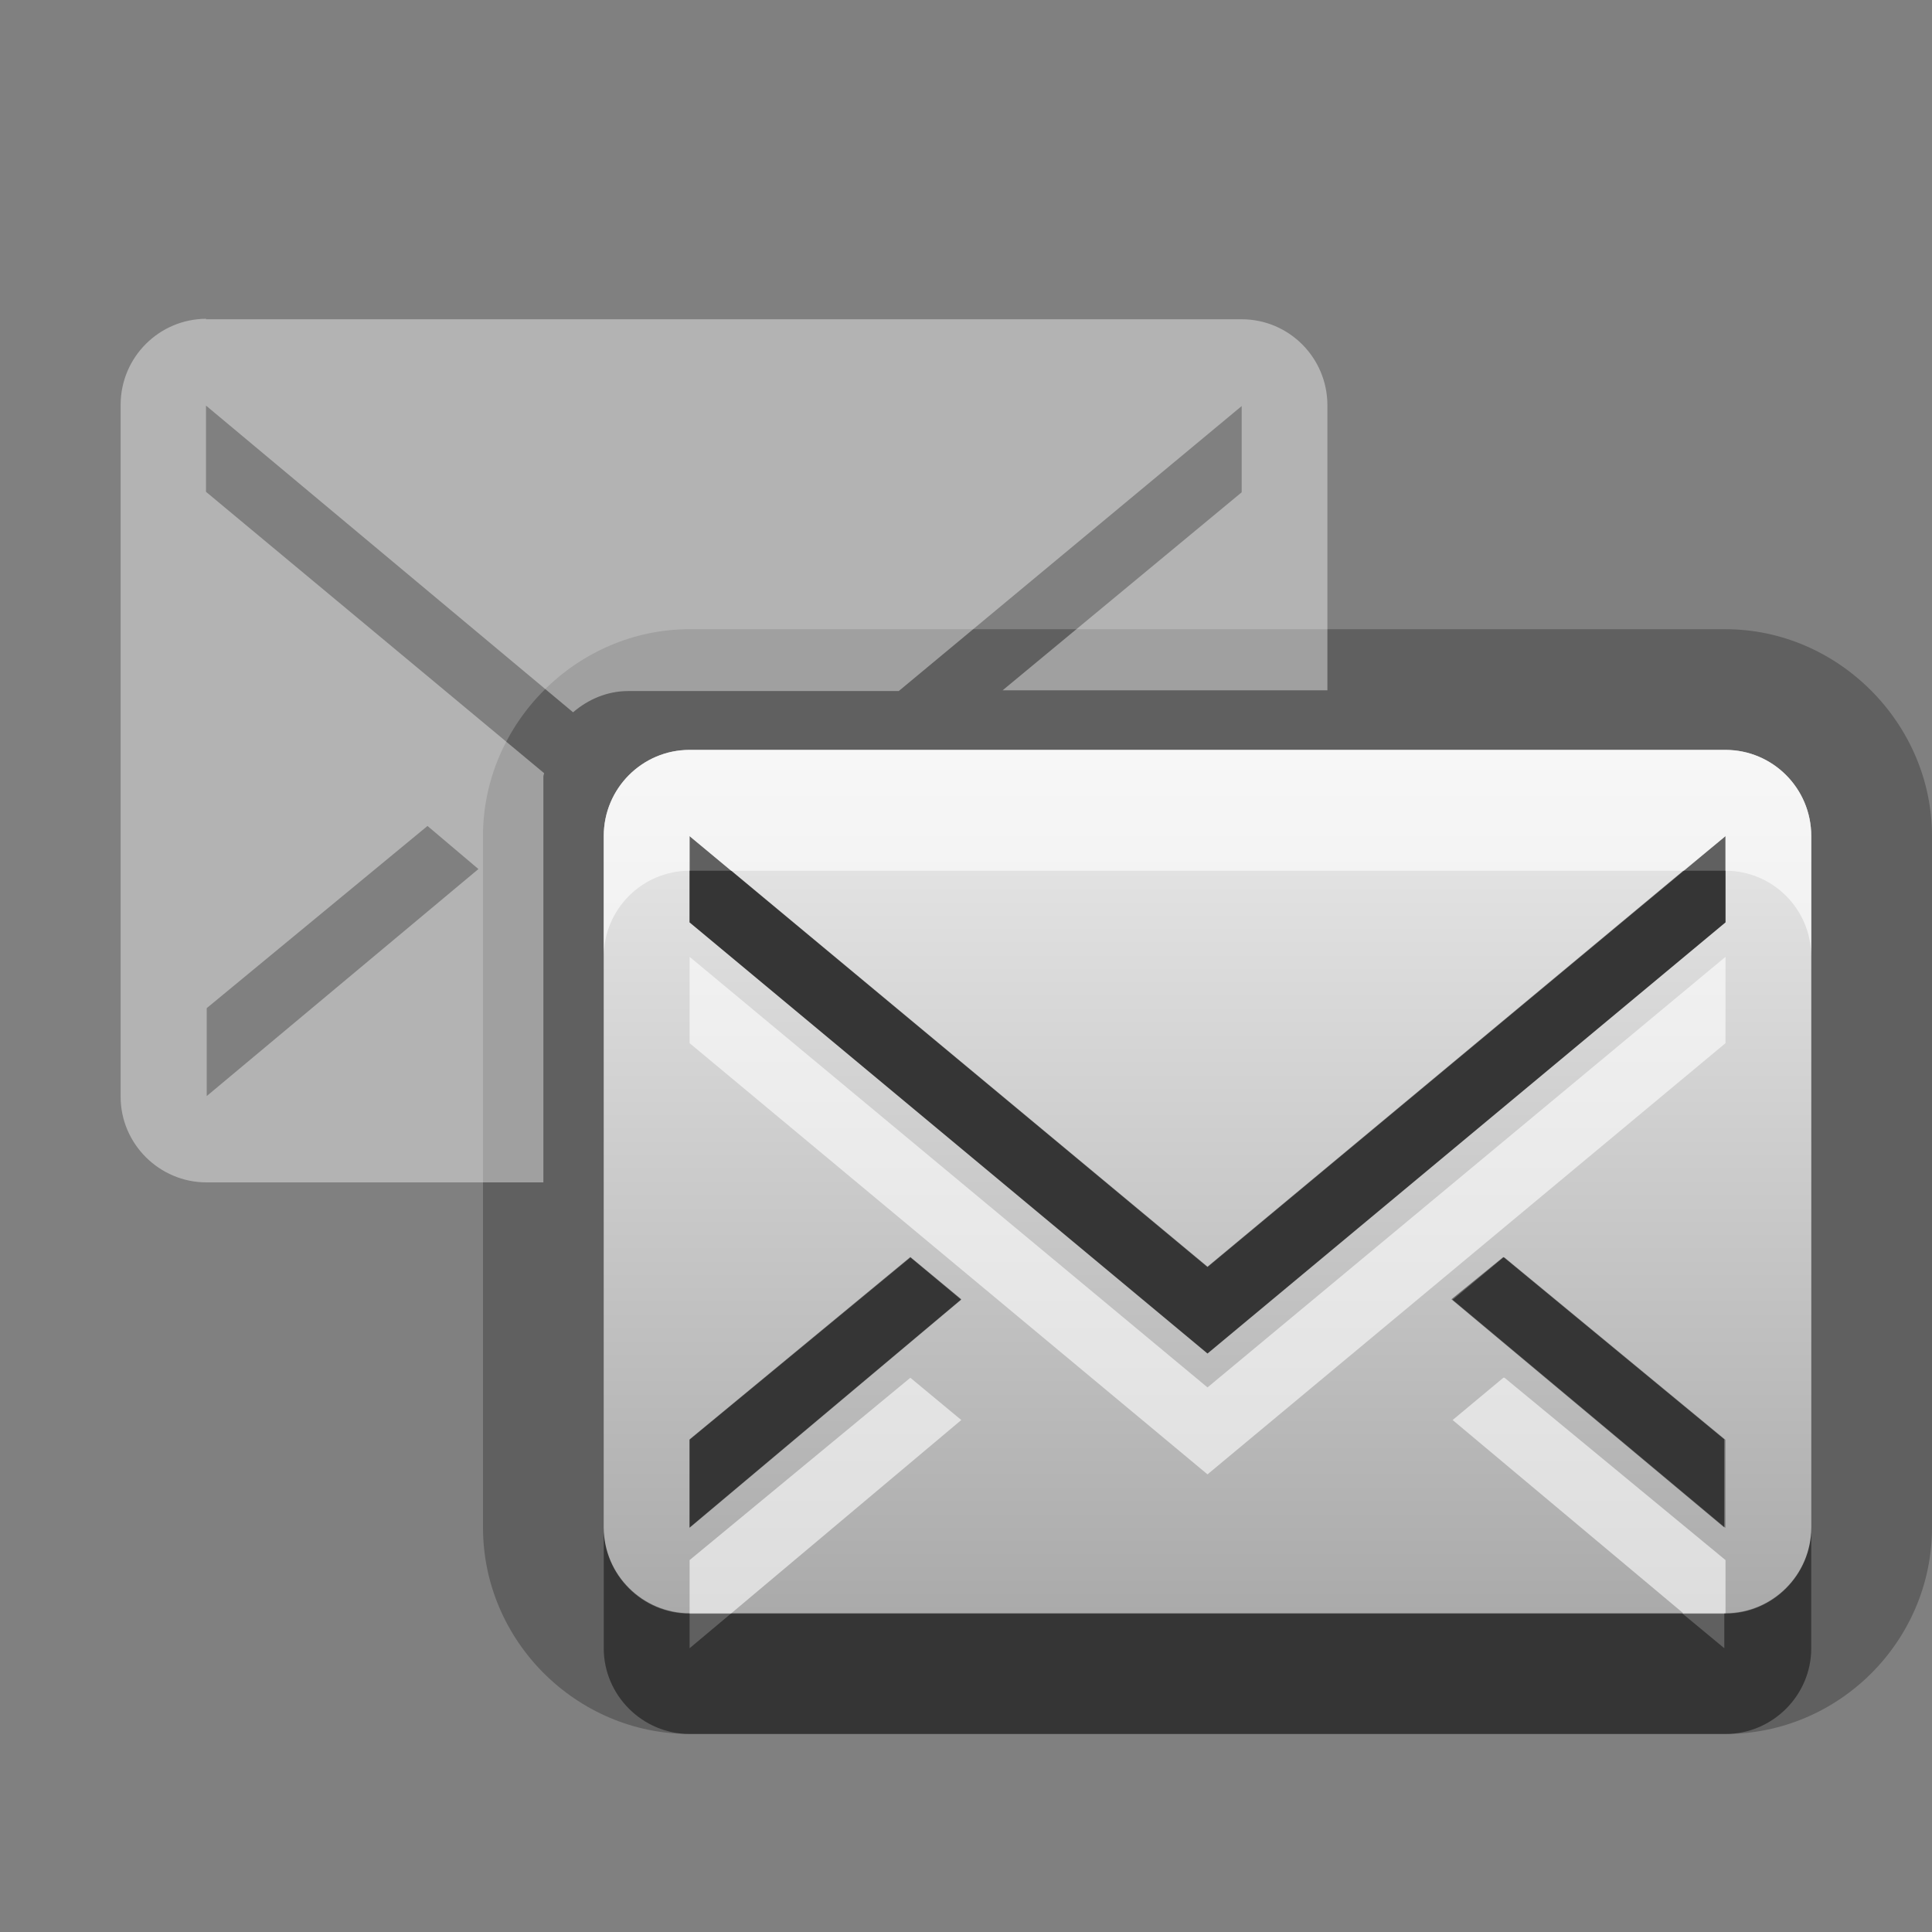 <?xml version="1.0" encoding="UTF-8"?>
<svg id="svg31" width="16" height="16" version="1.1" xmlns="http://www.w3.org/2000/svg" xmlns:cc="http://creativecommons.org/ns#" xmlns:dc="http://purl.org/dc/elements/1.1/" xmlns:rdf="http://www.w3.org/1999/02/22-rdf-syntax-ns#">
 <rect width="100%" height="100%" fill="#808080" stroke="none"/>
 <defs id="defs7">
  <linearGradient id="gr0" x1="8" x2="8" y1="6.21" y2="13.364" gradientUnits="userSpaceOnUse">
   <stop id="stop2" stop-color="#ebebeb" offset="0"/>
   <stop id="stop4" stop-color="#aaa" offset="1"/>
  </linearGradient>
 </defs>
 <path id="path9" d="m5.711 5.211c-0.934 0-1.711 0.778-1.711 1.713v5.726c0 0.94 0.774 1.71 1.711 1.71h8.579c0.94 0 1.71-0.77 1.71-1.71v-5.726c0-0.935-0.78-1.713-1.71-1.713h-8.579zm0 1h8.579c0.39 0 0.71 0.317 0.71 0.713v5.726c0 0.39-0.32 0.71-0.71 0.71h-8.579c-0.39 0-0.711-0.32-0.711-0.71v-5.726c0-0.396 0.321-0.713 0.711-0.713zm0 0.713v0.715l4.289 3.571 4.29-3.571v-0.715l-4.29 3.566-4.289-3.566zm1.828 3.486-1.828 1.51v0.73l2.25-1.89-0.422-0.35zm4.911 0-0.43 0.35 2.26 1.89v-0.73l-1.83-1.51z" opacity=".25"/>
 <path id="base" d="m5.71 6.21c-0.39 0-0.71 0.318-0.71 0.714v5.73c0 0.39 0.32 0.71 0.71 0.71h8.58c0.39 0 0.71-0.32 0.71-0.71v-5.73c0-0.396-0.32-0.714-0.71-0.714zm0 0.714 4.29 3.57 4.29-3.57v0.714l-4.29 3.57-4.29-3.57zm1.83 3.49 0.42 0.35-2.25 1.89v-0.73zm4.92 0 1.83 1.51v0.73l-2.26-1.89 0.42-0.35z" fill="url(#gr0)"/>
 <path id="path17" d="m1.71 2.64c-0.39 0-0.711 0.317-0.711 0.713v5.73c0 0.39 0.321 0.709 0.711 0.709h2.79v-3.36c0-0.011 5e-3 -0.019 6e-3 -0.029l-2.8-2.33v-0.714l3.04 2.54c0.124-0.107 0.282-0.176 0.457-0.176h2.24l2.84-2.36v0.714l-1.98 1.64h2.69v-2.36c0-0.396-0.32-0.713-0.71-0.713h-8.58zm1.83 4.2 0.422 0.357-2.25 1.88v-0.728l1.83-1.51z" fill="#fff" opacity=".4"/>
 <path id="path19" d="m5.711 7.211v0.428l4.289 3.571 4.29-3.571v-0.428h-0.35l-3.94 3.279-3.943-3.279h-0.346zm1.828 3.199-1.828 1.51v0.73l2.25-1.89-0.422-0.35zm4.911 0-0.43 0.35 2.26 1.89v-0.73l-1.83-1.51zm-7.45 2.24v1c0 0.39 0.321 0.71 0.711 0.71h8.579c0.39 0 0.71-0.32 0.71-0.71v-1c0 0.39-0.32 0.71-0.71 0.71h-0.01v0.29l-0.35-0.29h-7.873l-0.346 0.29v-0.29c-0.39 0-0.711-0.32-0.711-0.71z" opacity=".45"/>
 <path id="path26" d="m5.711 6.211c-0.39 0-0.711 0.317-0.711 0.713v1c0-0.396 0.321-0.713 0.711-0.713v-0.287l0.346 0.287h7.883l0.35-0.287v0.287c0.39 0 0.71 0.317 0.71 0.713v-1c0-0.396-0.32-0.713-0.71-0.713h-8.579zm0 1.713v0.715l4.289 3.571 4.29-3.571v-0.715l-4.29 3.566-4.289-3.566zm1.828 3.486-1.828 1.51v0.44h0.346l1.904-1.6-0.422-0.35zm4.911 0-0.42 0.35 1.91 1.6h0.35v-0.44l-1.83-1.51h-0.01z" fill="#fff" opacity=".6"/>
</svg>
